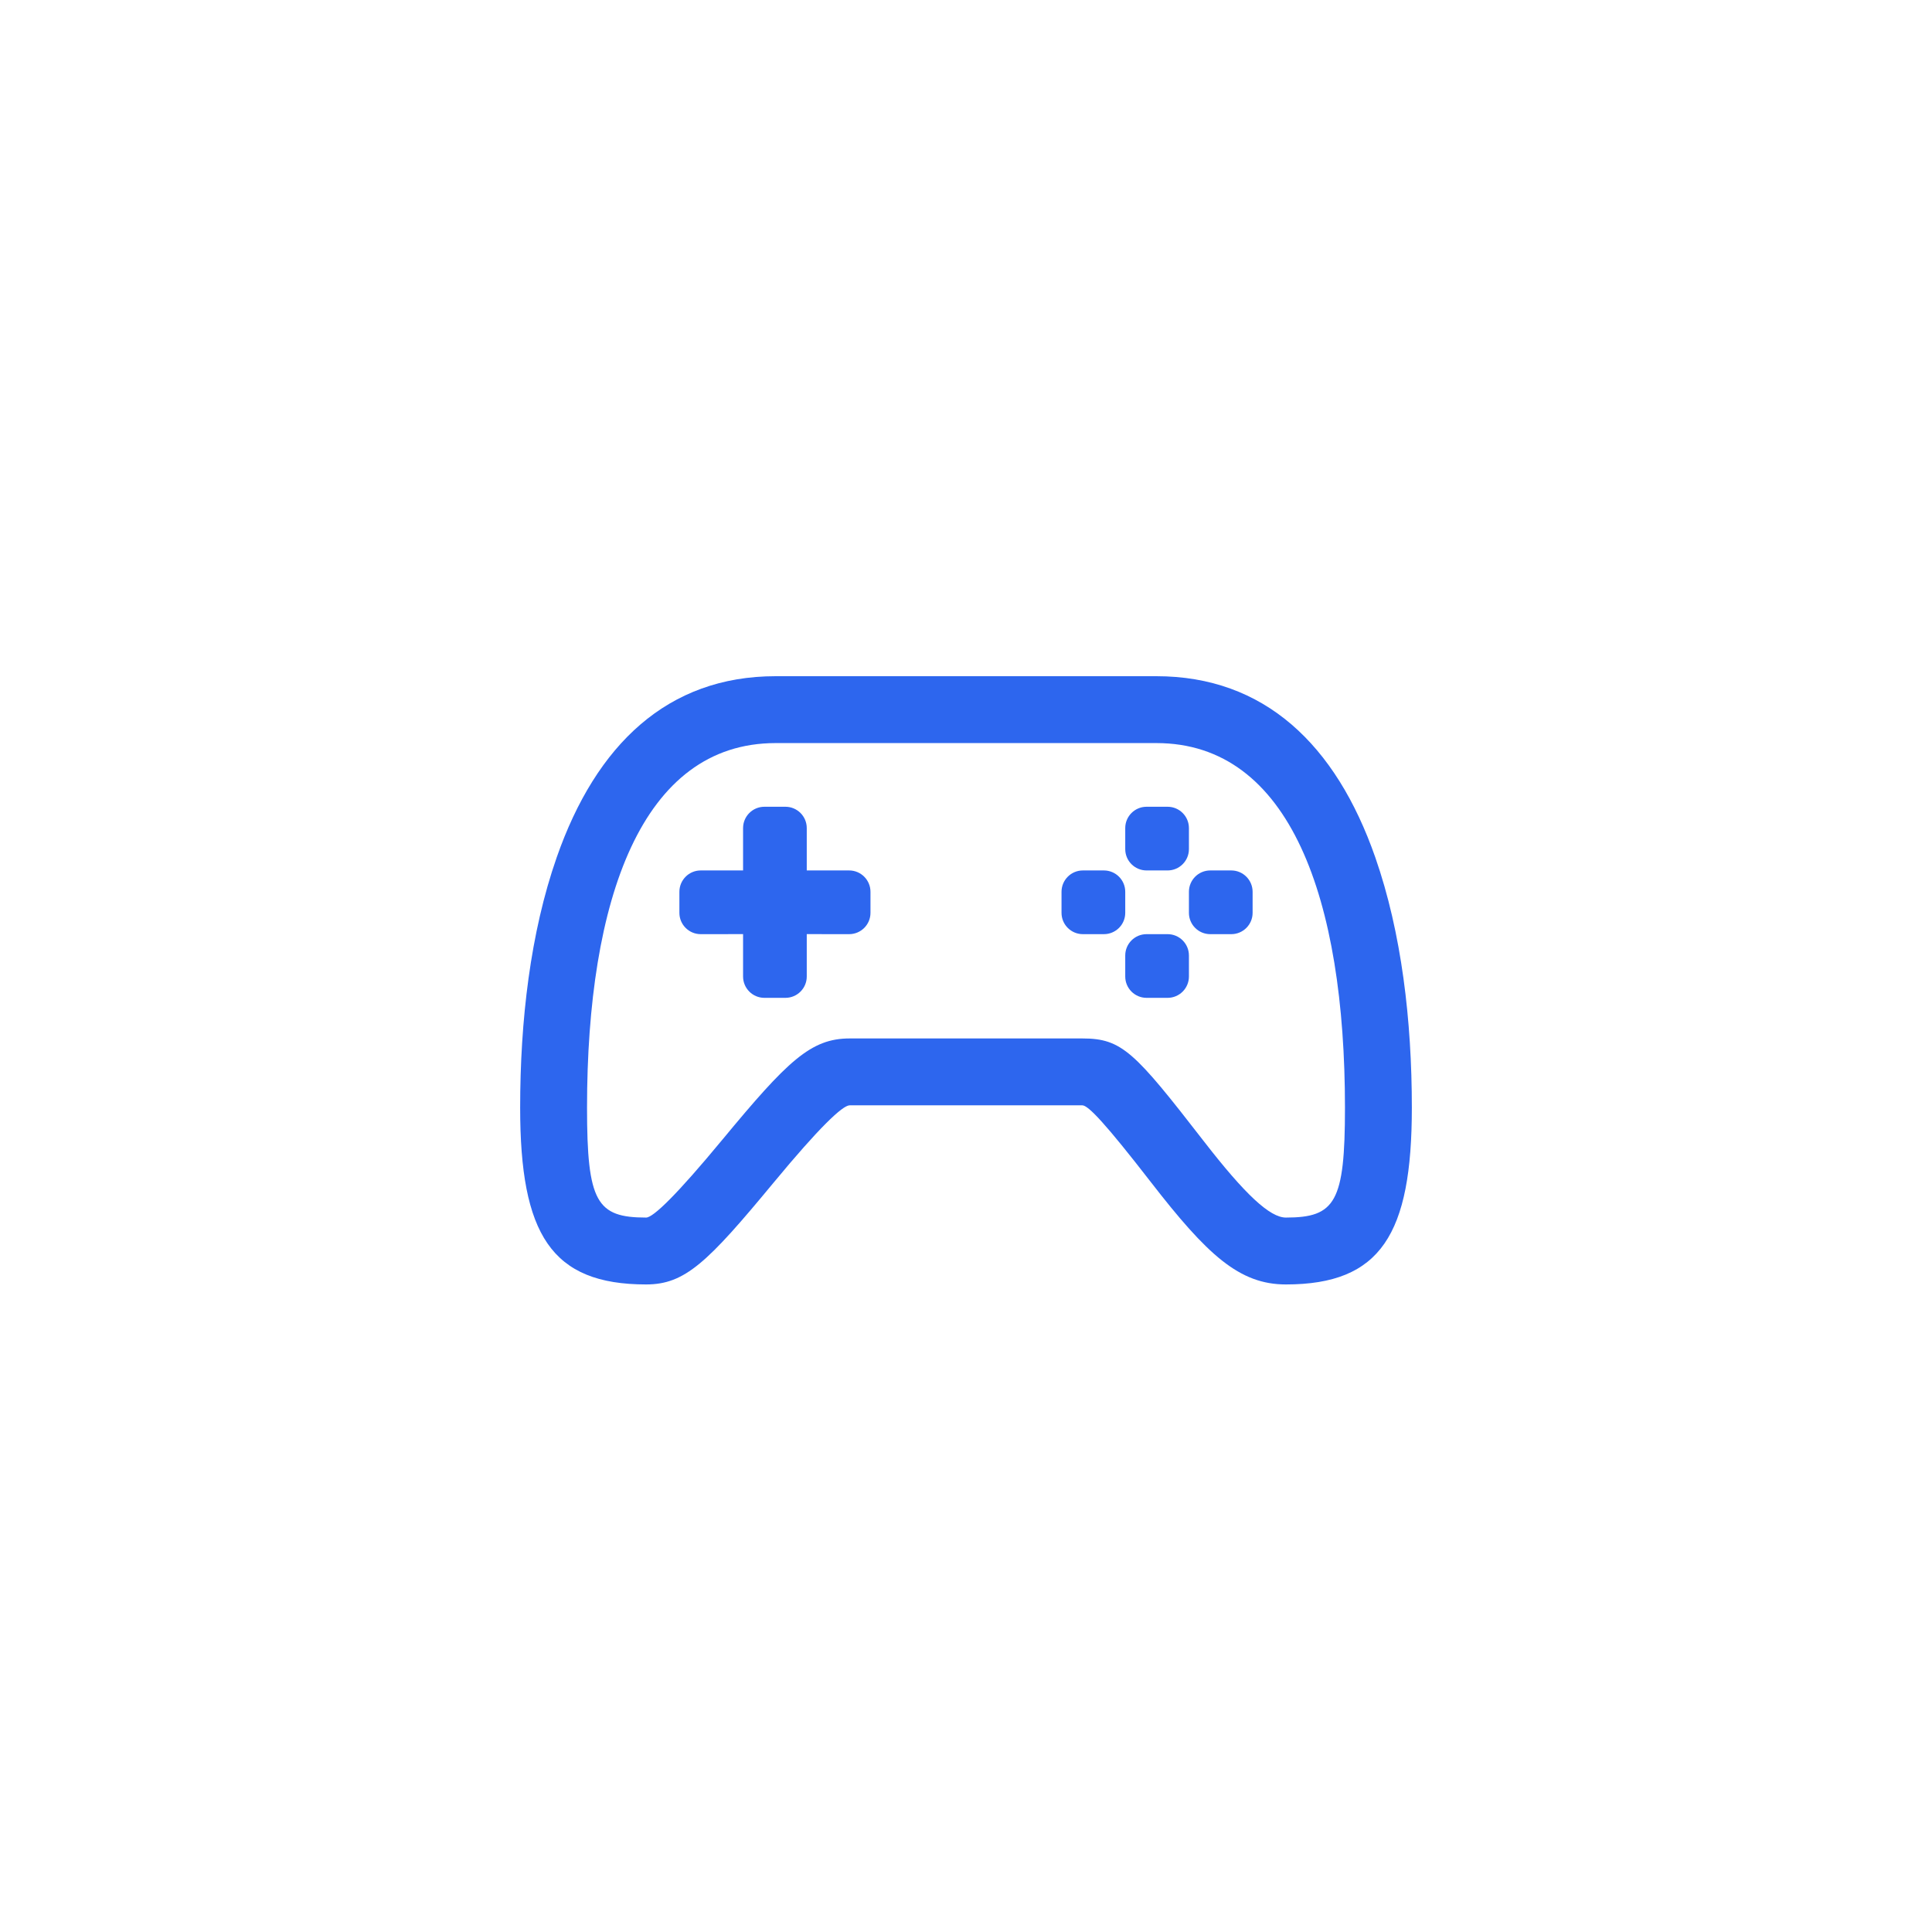 <svg width="52" height="52" viewBox="0 0 52 52" fill="none" xmlns="http://www.w3.org/2000/svg">
<g filter="url(#filter0_d_17_253)">
<rect x="4" y="2" width="44" height="44" rx="22" fill="white"/>
<g clip-path="url(#clip0_17_253)">
<path d="M31.123 16.2C34.027 16.2 35.954 18.035 37.016 21.076C37.725 23.107 38 25.473 38 27.814C38 31.221 37.163 32.571 34.61 32.571C33.356 32.571 32.495 31.778 30.972 29.812C29.753 28.239 29.29 27.75 29.131 27.75H22.869C22.674 27.75 22.034 28.366 20.835 29.815L20.819 29.834C19.037 31.988 18.435 32.571 17.39 32.571C14.837 32.571 14 31.221 14 27.814C14 25.473 14.274 23.107 14.984 21.076C16.046 18.035 17.973 16.2 20.877 16.2H31.123ZM31.123 18H20.877C17.27 18 15.8 22.206 15.8 27.814C15.8 30.354 16.059 30.771 17.39 30.771C17.582 30.771 18.216 30.157 19.432 28.687L19.449 28.667C21.199 26.552 21.824 25.95 22.869 25.95H29.131C30.196 25.95 30.532 26.305 32.395 28.709C33.518 30.159 34.182 30.771 34.61 30.771C35.941 30.771 36.2 30.354 36.2 27.814C36.2 22.206 34.73 18 31.123 18ZM21.14 19.714C21.457 19.714 21.714 19.971 21.714 20.288L21.714 21.428L22.854 21.428C23.172 21.428 23.429 21.686 23.429 22.003V22.569C23.429 22.886 23.172 23.143 22.854 23.143L21.714 23.142L21.714 24.283C21.714 24.6 21.457 24.857 21.14 24.857H20.574C20.257 24.857 20 24.6 20 24.283L20 23.142L18.86 23.143C18.543 23.143 18.286 22.886 18.286 22.569V22.003C18.286 21.686 18.543 21.428 18.86 21.428L20 21.428L20 20.288C20 19.971 20.257 19.714 20.574 19.714H21.14ZM31.426 23.143C31.743 23.143 32 23.4 32 23.717V24.283C32 24.6 31.743 24.857 31.426 24.857H30.86C30.543 24.857 30.286 24.6 30.286 24.283V23.717C30.286 23.4 30.543 23.143 30.86 23.143H31.426ZM29.711 21.428C30.029 21.428 30.286 21.686 30.286 22.003V22.569C30.286 22.886 30.029 23.143 29.711 23.143H29.146C28.828 23.143 28.571 22.886 28.571 22.569V22.003C28.571 21.686 28.828 21.428 29.146 21.428H29.711ZM33.14 21.428C33.457 21.428 33.714 21.686 33.714 22.003V22.569C33.714 22.886 33.457 23.143 33.14 23.143H32.574C32.257 23.143 32 22.886 32 22.569V22.003C32 21.686 32.257 21.428 32.574 21.428H33.14ZM31.426 19.714C31.743 19.714 32 19.971 32 20.288V20.854C32 21.171 31.743 21.428 31.426 21.428H30.86C30.543 21.428 30.286 21.171 30.286 20.854V20.288C30.286 19.971 30.543 19.714 30.86 19.714H31.426Z" fill="#2D66EE"/>
</g>
</g>
<defs>
<filter id="filter0_d_17_253" x="0" y="0" width="52" height="52" filterUnits="userSpaceOnUse" color-interpolation-filters="sRGB">
<feFlood flood-opacity="0" result="BackgroundImageFix"/>
<feColorMatrix in="SourceAlpha" type="matrix" values="0 0 0 0 0 0 0 0 0 0 0 0 0 0 0 0 0 0 127 0" result="hardAlpha"/>
<feOffset dy="2"/>
<feGaussianBlur stdDeviation="2"/>
<feColorMatrix type="matrix" values="0 0 0 0 0 0 0 0 0 0 0 0 0 0 0 0 0 0 0.08 0"/>
<feBlend mode="normal" in2="BackgroundImageFix" result="effect1_dropShadow_17_253"/>
<feBlend mode="normal" in="SourceGraphic" in2="effect1_dropShadow_17_253" result="shape"/>
</filter>
<clipPath id="clip0_17_253">
<rect width="24" height="24" fill="white" transform="translate(14 12)"/>
</clipPath>
</defs>
</svg>
